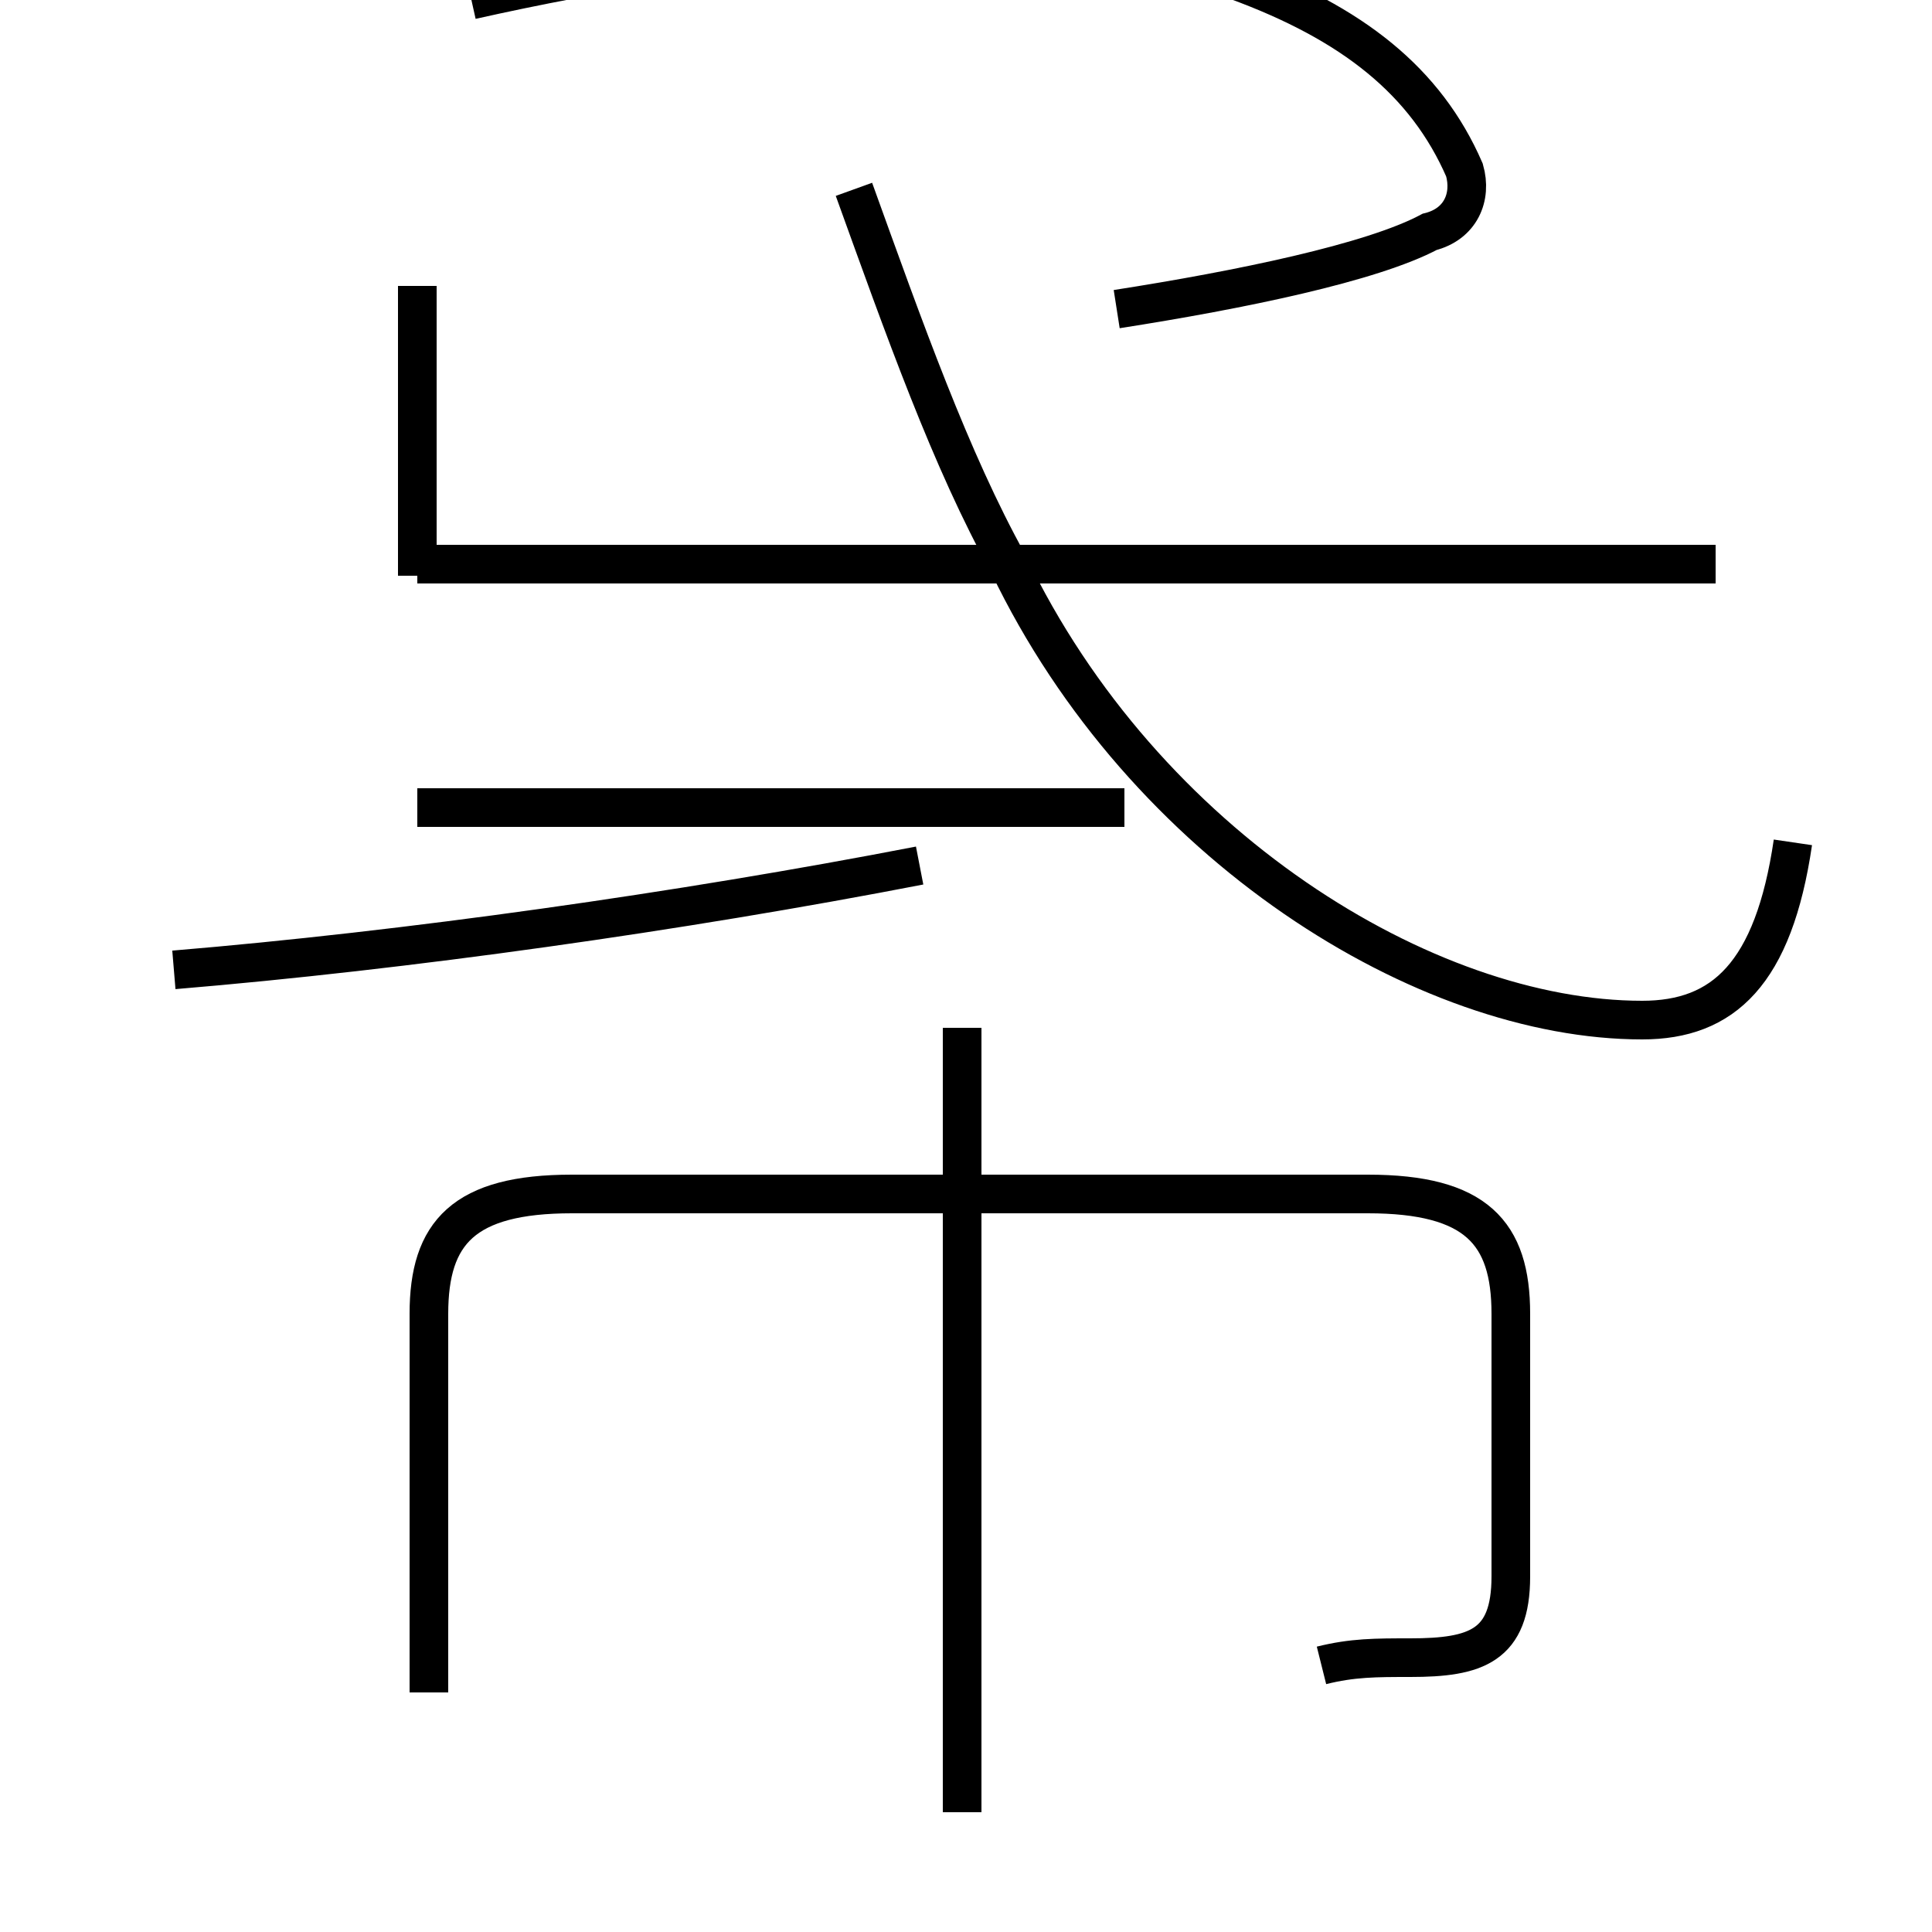 <?xml version='1.0' encoding='utf8'?>
<svg viewBox="0.0 -6.0 50.0 50.0" version="1.1" xmlns="http://www.w3.org/2000/svg">
<rect x="0.0" y="-6.0" width="50.0" height="50.0" fill="#808080" stroke="none"/>
<rect x="-1000" y="-1000" width="2000" height="2000" stroke="white" fill="white"/>
<g style="fill:white;stroke:#000000;  stroke-width:1">
<path d="M 34.2 -0.9 C 35.0 -1.1 35.6 -1.1 36.5 -1.1 C 38.2 -1.1 39.1 -1.4 39.1 -3.2 L 39.1 -10.0 C 39.1 -12.1 38.2 -13.1 35.4 -13.1 L 14.8 -13.1 C 12.0 -13.1 11.1 -12.1 11.1 -10.0 L 11.1 -0.2 M 24.9 2.9 L 24.9 -17.4 M 4.5 -18.9 C 10.5 -19.4 17.6 -20.4 23.8 -21.6 M 10.8 -23.1 L 29.1 -23.1 M 10.8 -36.6 L 10.8 -29.1 M 44.4 -29.4 L 10.8 -29.4 M 46.4 -22.2 C 45.9 -18.8 44.6 -17.6 42.5 -17.6 C 36.9 -17.6 29.6 -22.1 26.1 -29.4 C 24.6 -32.1 23.4 -35.5 22.1 -39.1 M 28.9 -36.0 C 32.1 -36.5 35.5 -37.2 37.0 -38.0 C 37.8 -38.2 38.1 -38.9 37.9 -39.6 C 36.9 -41.9 35.0 -43.4 32.0 -44.5 C 26.9 -46.4 18.9 -45.5 12.2 -44.0" transform="translate(0.0, 38.0)" />
</g>
</svg>